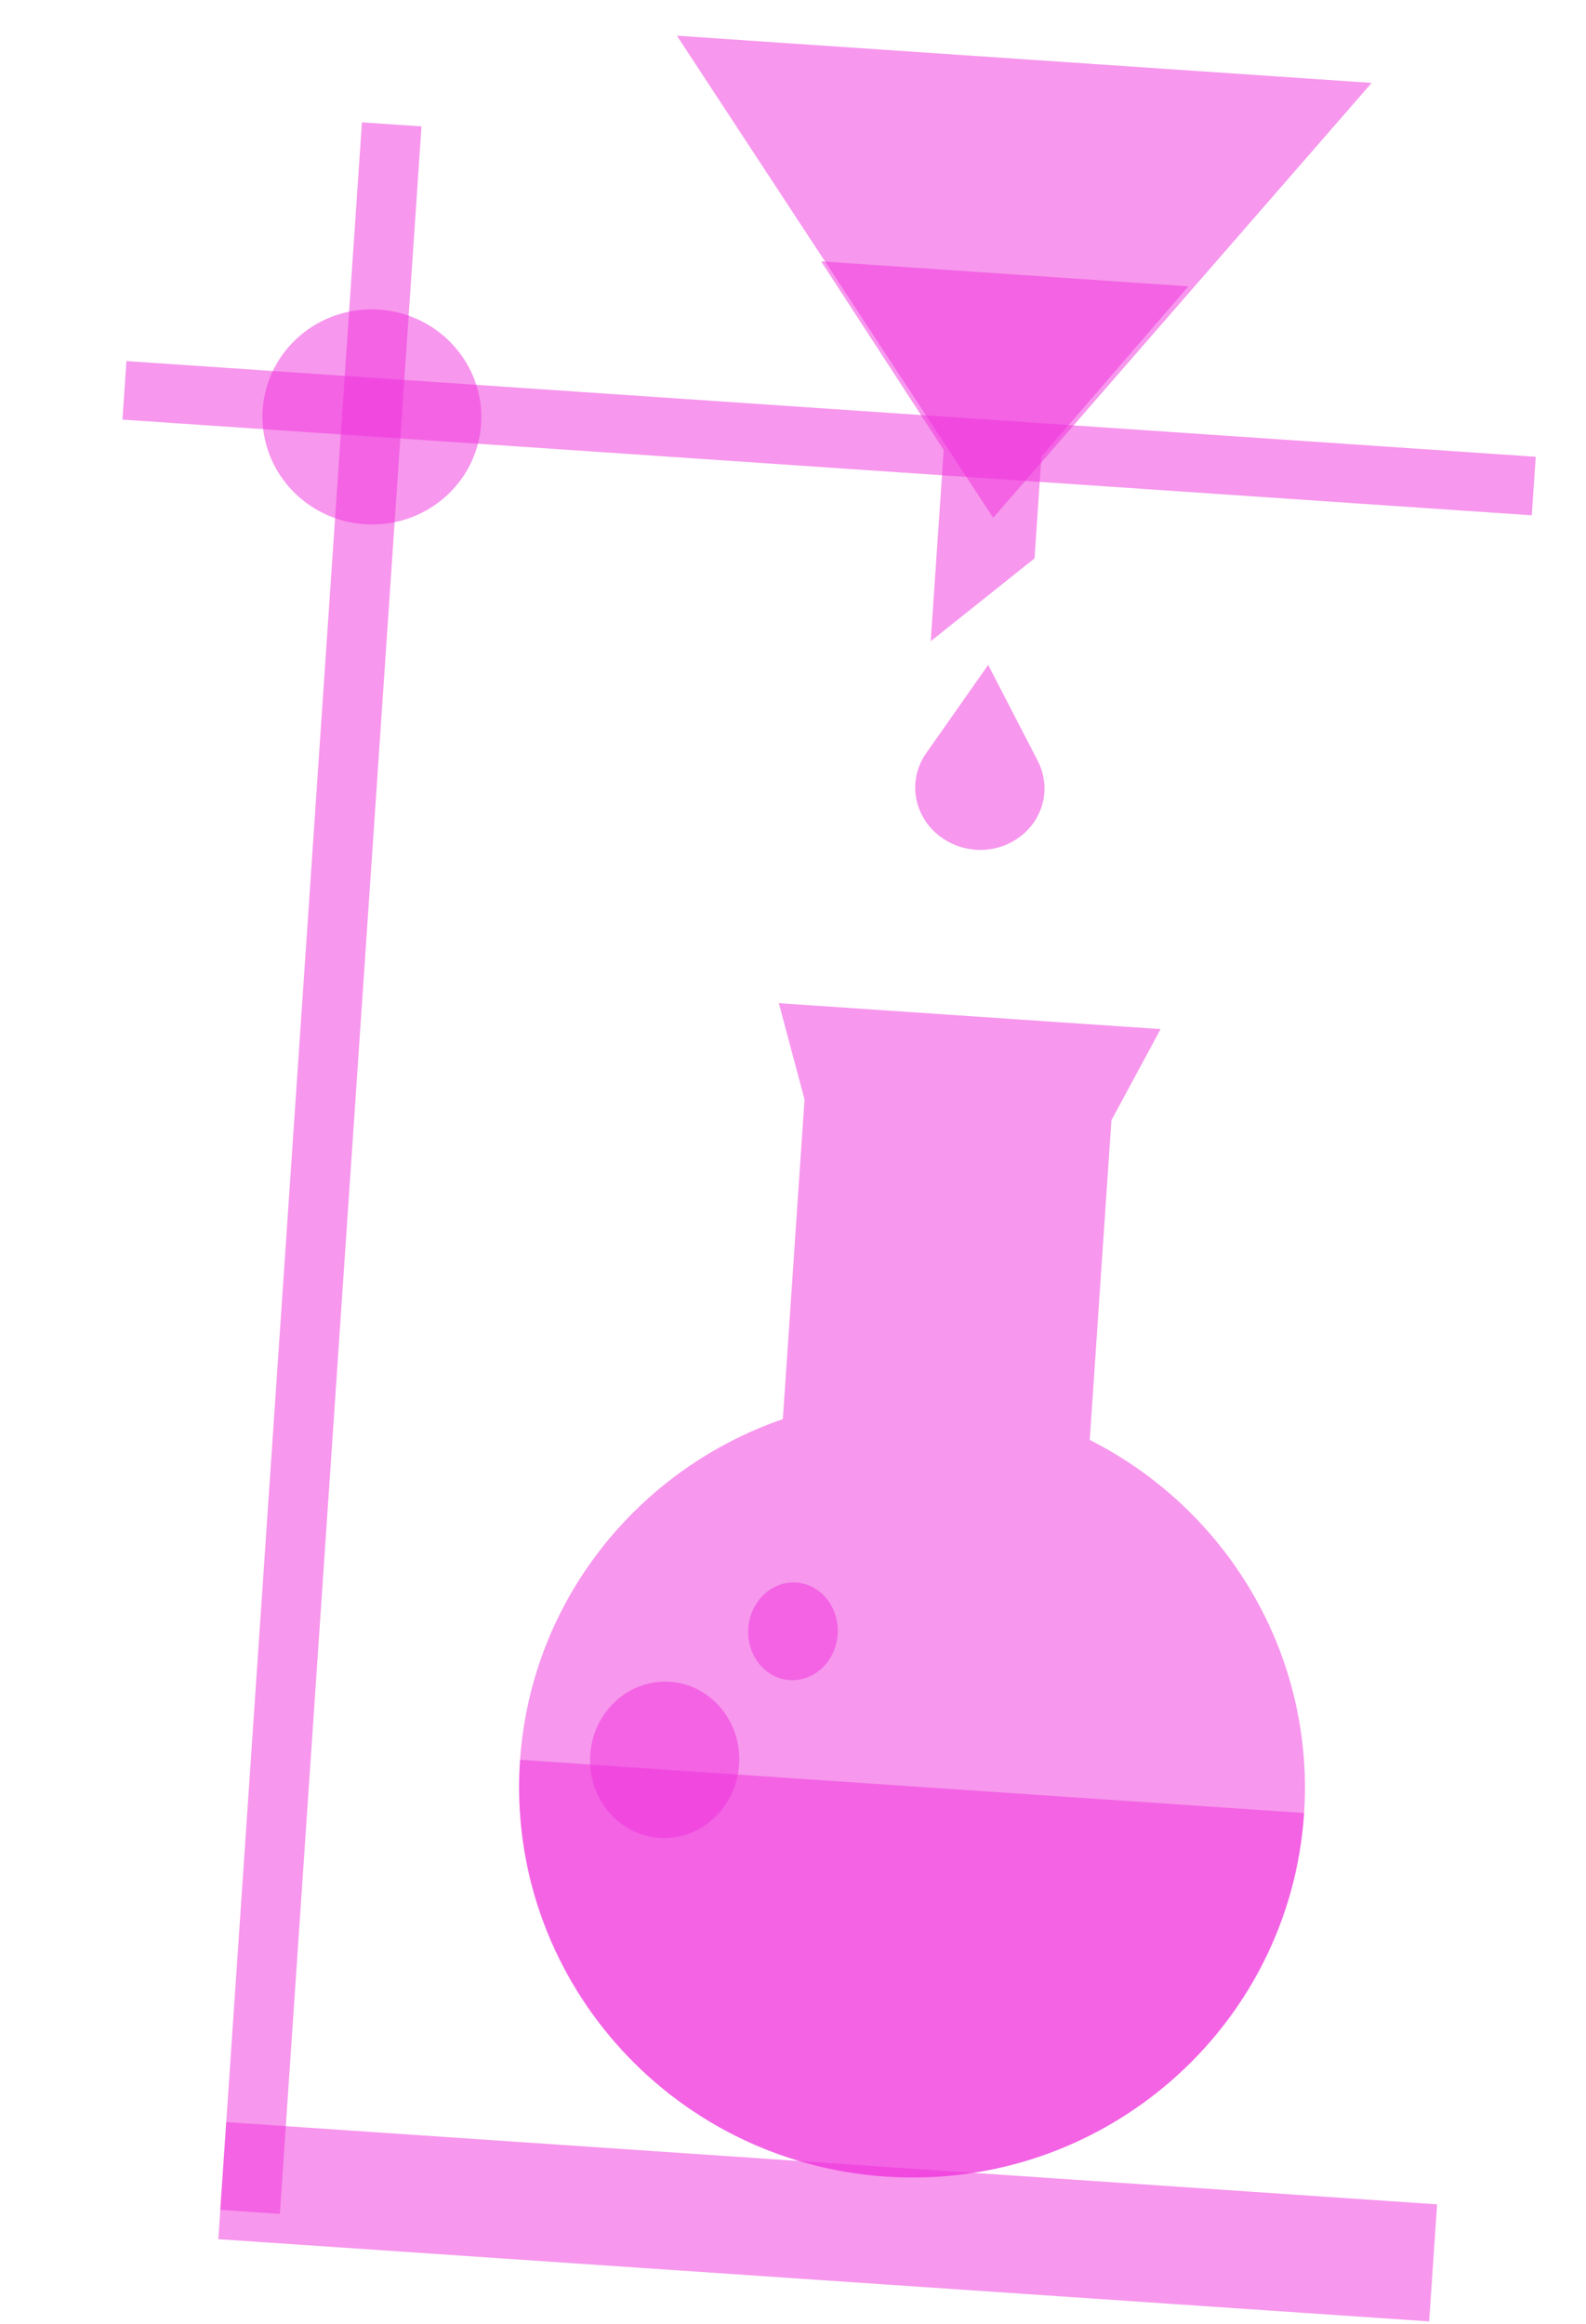<svg width="200" height="293" viewBox="0 0 200 293" fill="none" xmlns="http://www.w3.org/2000/svg">
<path d="M137.418 181.517L140.153 141.221L146.353 129.727L98.213 126.459L101.455 138.595L98.72 178.891C80.526 185.158 66.947 201.715 65.571 221.984C63.733 249.064 84.376 272.521 111.678 274.374C138.981 276.227 162.605 255.776 164.443 228.695C165.819 208.426 154.601 190.188 137.421 181.518L137.418 181.517Z" fill="#F031DD" fill-opacity="0.5"/>
<path d="M125.243 65.268L172.969 10.449L85.361 4.502L125.243 65.268Z" fill="#F031DD" fill-opacity="0.5"/>
<path d="M149.854 36.093L103.547 32.949L119.005 56.725L117.369 80.829L130.457 70.388L131.327 57.561L149.854 36.093Z" fill="#F031DD" fill-opacity="0.5"/>
<path d="M164.454 228.548C162.61 255.712 138.982 276.231 111.679 274.378C84.377 272.524 63.738 249.001 65.582 221.836L164.451 228.547L164.454 228.548Z" fill="#F031DD" fill-opacity="0.5"/>
<path d="M181.222 277.876L28.533 267.512L27.532 282.267L180.22 292.632L181.222 277.876Z" fill="#F031DD" fill-opacity="0.5"/>
<path d="M45.642 15.424L27.78 278.566L35.289 279.076L53.151 15.934L45.642 15.424Z" fill="#F031DD" fill-opacity="0.5"/>
<path d="M193.663 57.581L15.943 45.518L15.443 52.895L193.162 64.959L193.663 57.581Z" fill="#F031DD" fill-opacity="0.5"/>
<path d="M45.978 66.083C53.581 66.599 60.156 60.962 60.663 53.492C61.17 46.021 55.417 39.547 47.814 39.031C40.211 38.515 33.636 44.153 33.129 51.623C32.622 59.093 38.374 65.567 45.978 66.083Z" fill="#F031DD" fill-opacity="0.5"/>
<path d="M130.87 95.928L124.645 83.882L124.653 83.767L124.613 83.823L124.586 83.772L124.58 83.867L116.785 94.96C115.163 97.269 114.962 100.239 116.256 102.746C117.543 105.235 120.108 106.895 123.002 107.115L123.001 107.126C125.92 107.324 128.717 106.023 130.338 103.713C131.96 101.404 132.161 98.435 130.867 95.927L130.87 95.928Z" fill="#F031DD" fill-opacity="0.5"/>
<path d="M83.146 231.679C88.33 232.031 92.831 227.912 93.2 222.48C93.569 217.047 89.665 212.357 84.481 212.005C79.297 211.653 74.796 215.772 74.427 221.205C74.058 226.638 77.962 231.328 83.146 231.679Z" fill="#F031DD" fill-opacity="0.5"/>
<path d="M99.581 211.79C102.691 212.001 105.399 209.42 105.63 206.024C105.86 202.629 103.526 199.705 100.415 199.494C97.305 199.282 94.596 201.864 94.366 205.259C94.135 208.655 96.47 211.579 99.581 211.79Z" fill="#F031DD" fill-opacity="0.5"/>
</svg>
